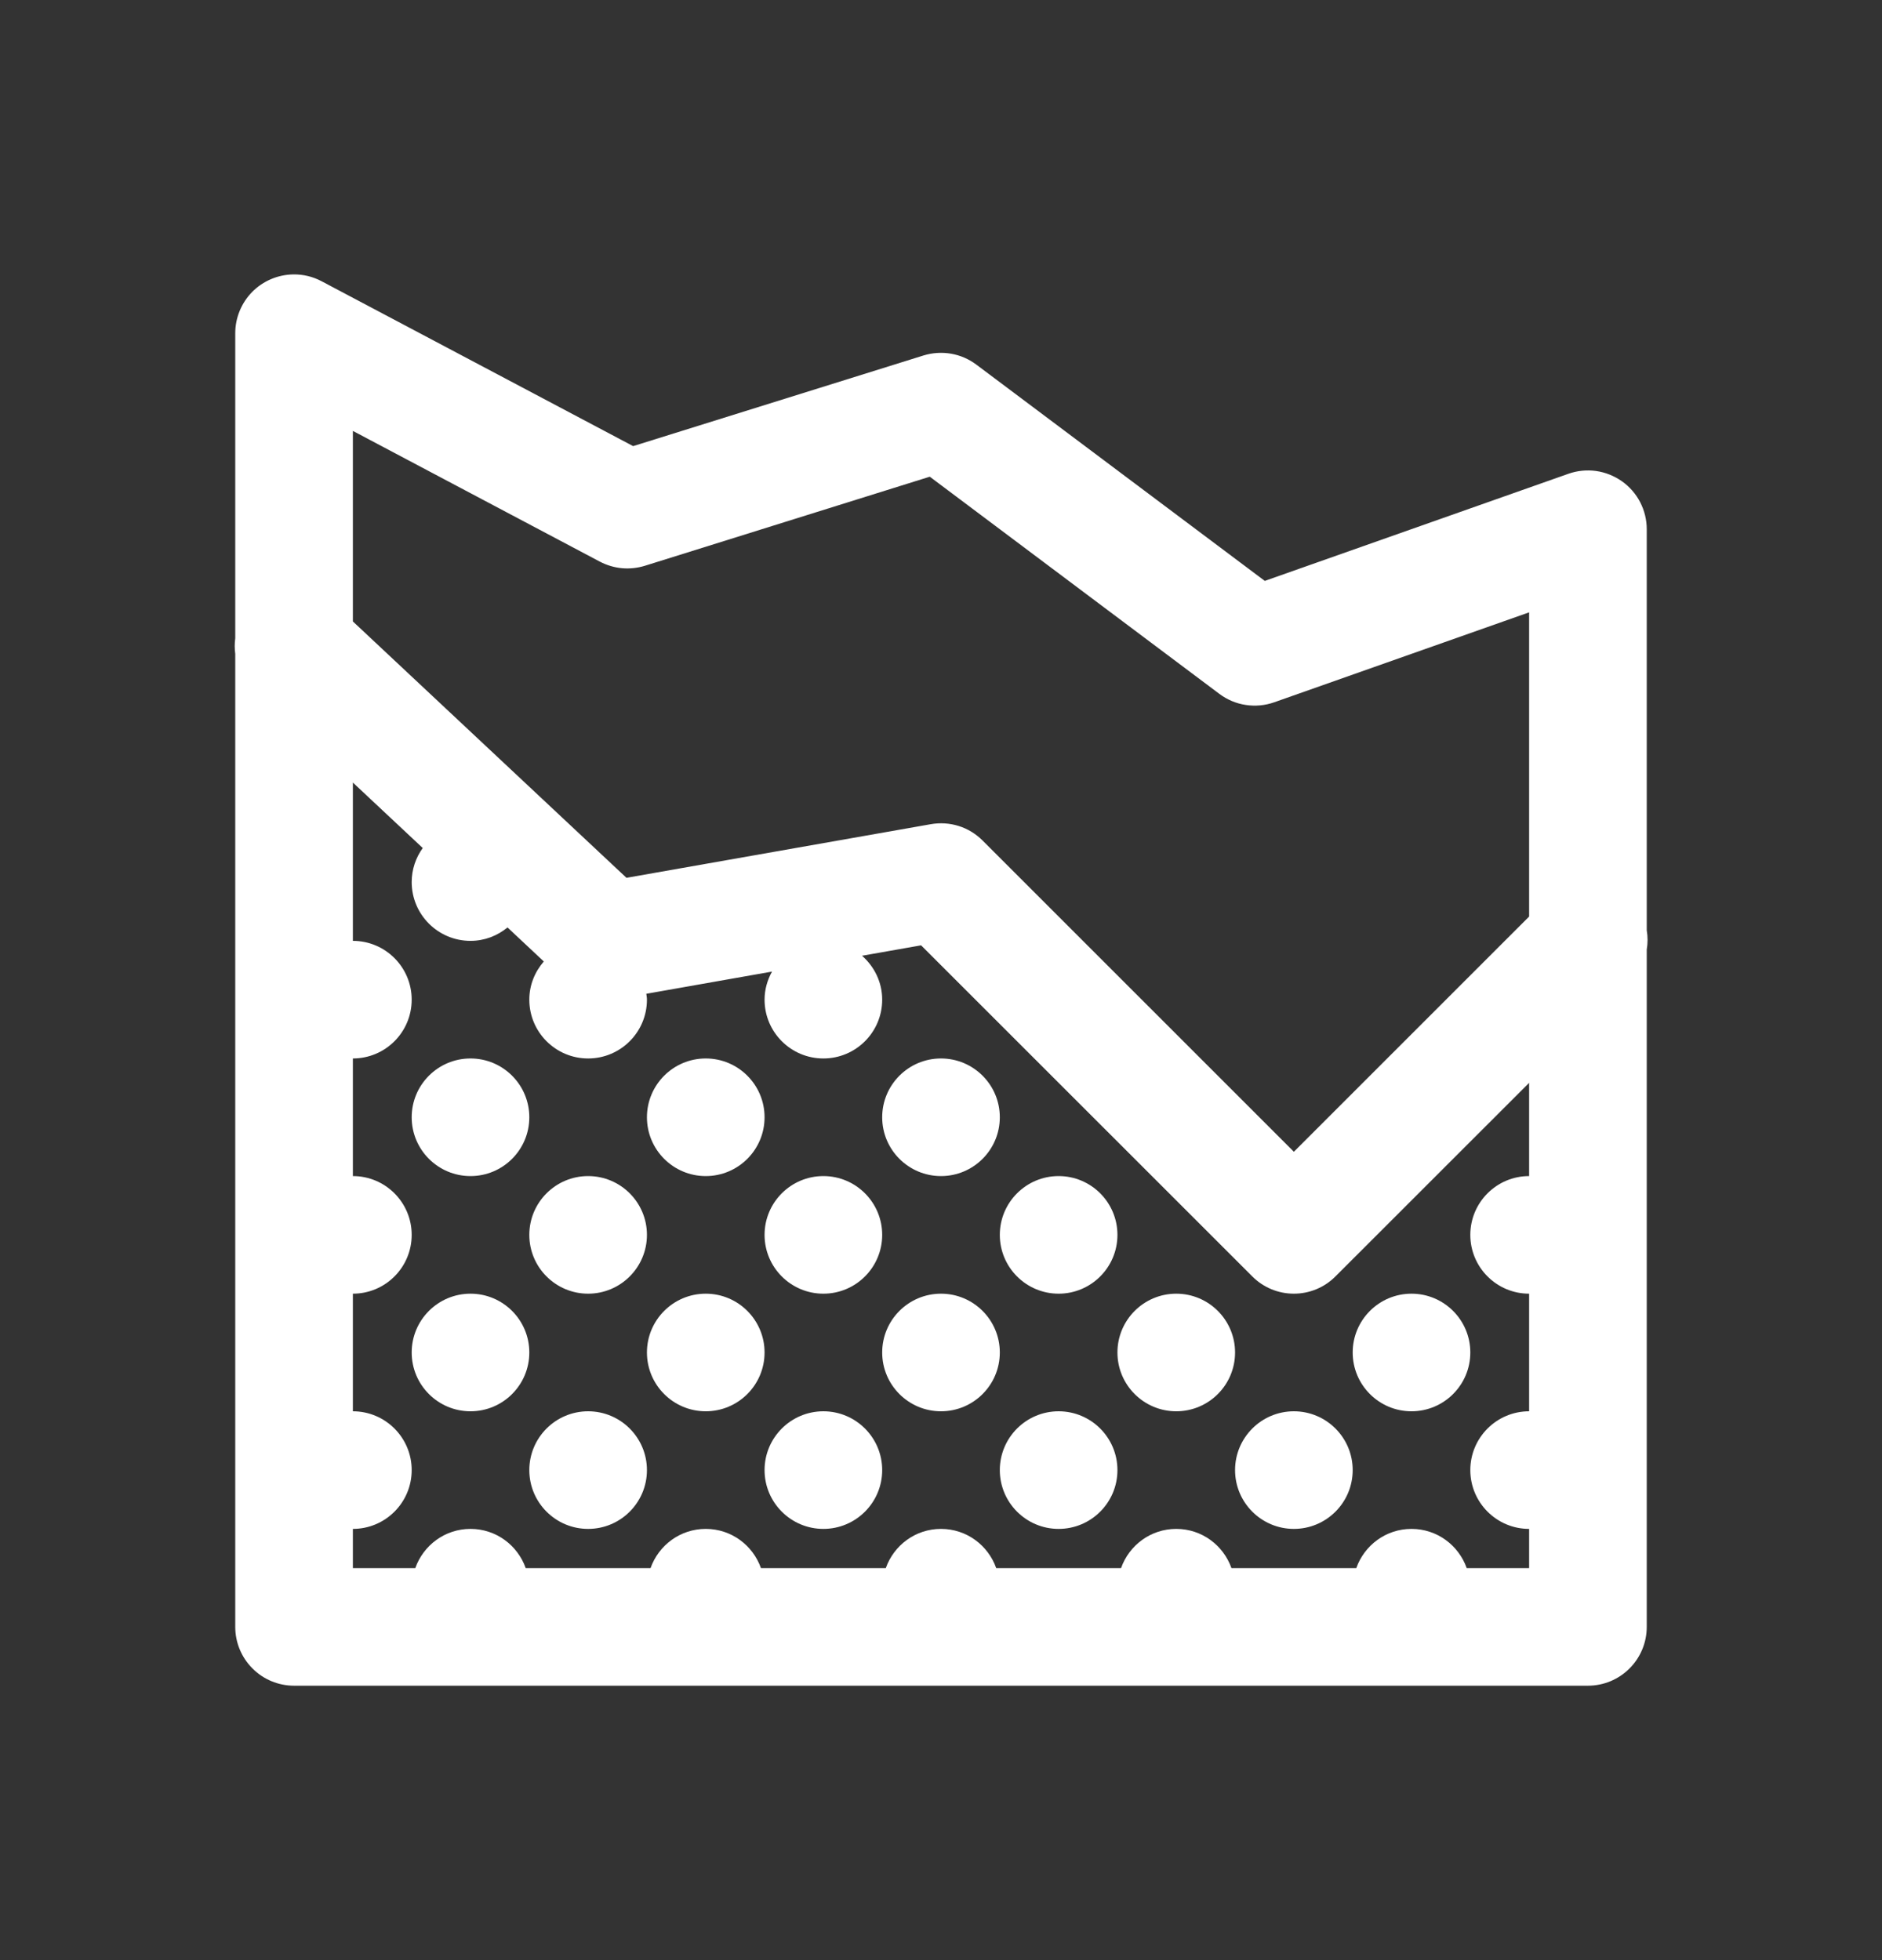 <svg width="24" height="25" viewBox="0 0 24 25" fill="none" xmlns="http://www.w3.org/2000/svg">
<rect x="0" y="0" width="24" height="25" fill="#333333" stroke="none"/>
<path d="M3.74 3.5C3.543 3.503 3.355 3.583 3.216 3.723C3.078 3.864 3 4.053 3 4.25V8.141C2.991 8.207 2.991 8.274 3 8.34V20.75C3 20.949 3.079 21.14 3.22 21.28C3.36 21.421 3.551 21.5 3.75 21.5H20.25C20.449 21.5 20.64 21.421 20.78 21.28C20.921 21.14 21 20.949 21 20.75V12.111C21.014 12.03 21.014 11.947 21 11.865V6.75C21 6.63 20.971 6.512 20.916 6.405C20.861 6.299 20.781 6.207 20.683 6.138C20.585 6.069 20.472 6.024 20.353 6.007C20.234 5.991 20.113 6.003 20 6.043L16.129 7.409L12.45 4.65C12.355 4.579 12.245 4.531 12.127 4.511C12.01 4.491 11.89 4.499 11.776 4.534L8.074 5.69L4.101 3.587C3.99 3.528 3.866 3.498 3.74 3.5ZM4.5 5.496L7.649 7.163C7.737 7.209 7.833 7.238 7.931 7.247C8.03 7.256 8.129 7.245 8.224 7.216L11.857 6.08L15.55 8.85C15.649 8.924 15.764 8.973 15.886 8.991C16.009 9.01 16.134 8.998 16.25 8.957L19.5 7.81V11.69L16.5 14.69L12.53 10.72C12.445 10.635 12.341 10.571 12.226 10.535C12.111 10.499 11.989 10.491 11.87 10.512L7.989 11.196L4.5 7.926V5.496ZM4.5 9.981L5.391 10.816C5.303 10.938 5.25 11.088 5.25 11.25C5.25 11.664 5.586 12 6 12C6.18 12 6.343 11.935 6.472 11.829L6.935 12.263C6.821 12.394 6.75 12.563 6.75 12.75C6.75 13.164 7.086 13.5 7.5 13.5C7.914 13.5 8.25 13.164 8.25 12.75C8.25 12.724 8.245 12.7 8.242 12.675L9.845 12.392C9.786 12.499 9.75 12.62 9.75 12.75C9.75 13.164 10.086 13.5 10.5 13.5C10.914 13.5 11.25 13.164 11.25 12.75C11.25 12.526 11.149 12.327 10.993 12.19L11.746 12.057L15.97 16.28C16.11 16.421 16.301 16.5 16.5 16.5C16.699 16.5 16.89 16.421 17.03 16.28L19.5 13.811V15C19.086 15 18.75 15.336 18.75 15.75C18.75 16.164 19.086 16.5 19.5 16.5V18C19.086 18 18.75 18.336 18.75 18.75C18.75 19.164 19.086 19.5 19.5 19.5V20H18.704C18.601 19.709 18.326 19.5 18 19.5C17.674 19.5 17.399 19.709 17.296 20H15.704C15.601 19.709 15.326 19.5 15 19.5C14.674 19.5 14.399 19.709 14.296 20H12.704C12.601 19.709 12.326 19.5 12 19.5C11.674 19.5 11.399 19.709 11.296 20H9.704C9.601 19.709 9.326 19.5 9 19.5C8.674 19.5 8.399 19.709 8.296 20H6.704C6.601 19.709 6.326 19.5 6 19.5C5.674 19.5 5.399 19.709 5.296 20H4.5V19.5C4.914 19.5 5.25 19.164 5.25 18.75C5.25 18.336 4.914 18 4.5 18V16.5C4.914 16.5 5.25 16.164 5.25 15.75C5.25 15.336 4.914 15 4.5 15V13.5C4.914 13.5 5.25 13.164 5.25 12.75C5.25 12.336 4.914 12 4.5 12V9.981ZM6 13.5C5.586 13.5 5.25 13.836 5.25 14.25C5.25 14.664 5.586 15 6 15C6.414 15 6.75 14.664 6.75 14.25C6.75 13.836 6.414 13.5 6 13.5ZM9 13.5C8.586 13.5 8.25 13.836 8.25 14.25C8.25 14.664 8.586 15 9 15C9.414 15 9.75 14.664 9.75 14.25C9.75 13.836 9.414 13.5 9 13.5ZM12 13.5C11.586 13.5 11.25 13.836 11.25 14.25C11.25 14.664 11.586 15 12 15C12.414 15 12.75 14.664 12.75 14.25C12.75 13.836 12.414 13.5 12 13.5ZM7.5 15C7.086 15 6.75 15.336 6.75 15.75C6.75 16.164 7.086 16.5 7.5 16.5C7.914 16.5 8.25 16.164 8.25 15.75C8.25 15.336 7.914 15 7.5 15ZM10.5 15C10.086 15 9.75 15.336 9.75 15.75C9.75 16.164 10.086 16.5 10.5 16.5C10.914 16.5 11.25 16.164 11.25 15.75C11.25 15.336 10.914 15 10.5 15ZM13.5 15C13.086 15 12.75 15.336 12.75 15.75C12.75 16.164 13.086 16.5 13.5 16.5C13.914 16.5 14.25 16.164 14.25 15.75C14.25 15.336 13.914 15 13.5 15ZM6 16.5C5.586 16.5 5.25 16.836 5.25 17.25C5.25 17.664 5.586 18 6 18C6.414 18 6.75 17.664 6.75 17.25C6.75 16.836 6.414 16.5 6 16.5ZM9 16.5C8.586 16.5 8.25 16.836 8.25 17.25C8.25 17.664 8.586 18 9 18C9.414 18 9.75 17.664 9.75 17.25C9.75 16.836 9.414 16.5 9 16.5ZM12 16.5C11.586 16.5 11.25 16.836 11.25 17.25C11.25 17.664 11.586 18 12 18C12.414 18 12.75 17.664 12.75 17.25C12.75 16.836 12.414 16.5 12 16.5ZM15 16.5C14.586 16.5 14.25 16.836 14.25 17.25C14.25 17.664 14.586 18 15 18C15.414 18 15.75 17.664 15.75 17.25C15.75 16.836 15.414 16.5 15 16.5ZM18 16.5C17.586 16.5 17.25 16.836 17.25 17.25C17.25 17.664 17.586 18 18 18C18.414 18 18.75 17.664 18.75 17.25C18.75 16.836 18.414 16.5 18 16.5ZM7.5 18C7.086 18 6.75 18.336 6.75 18.75C6.75 19.164 7.086 19.5 7.5 19.5C7.914 19.5 8.25 19.164 8.25 18.75C8.25 18.336 7.914 18 7.5 18ZM10.5 18C10.086 18 9.75 18.336 9.75 18.75C9.75 19.164 10.086 19.5 10.5 19.5C10.914 19.5 11.25 19.164 11.25 18.75C11.25 18.336 10.914 18 10.5 18ZM13.5 18C13.086 18 12.75 18.336 12.75 18.75C12.75 19.164 13.086 19.5 13.5 19.5C13.914 19.5 14.25 19.164 14.25 18.75C14.25 18.336 13.914 18 13.5 18ZM16.5 18C16.086 18 15.75 18.336 15.75 18.75C15.75 19.164 16.086 19.5 16.5 19.5C16.914 19.5 17.25 19.164 17.25 18.75C17.25 18.336 16.914 18 16.5 18Z" fill="white"/>
</svg>
